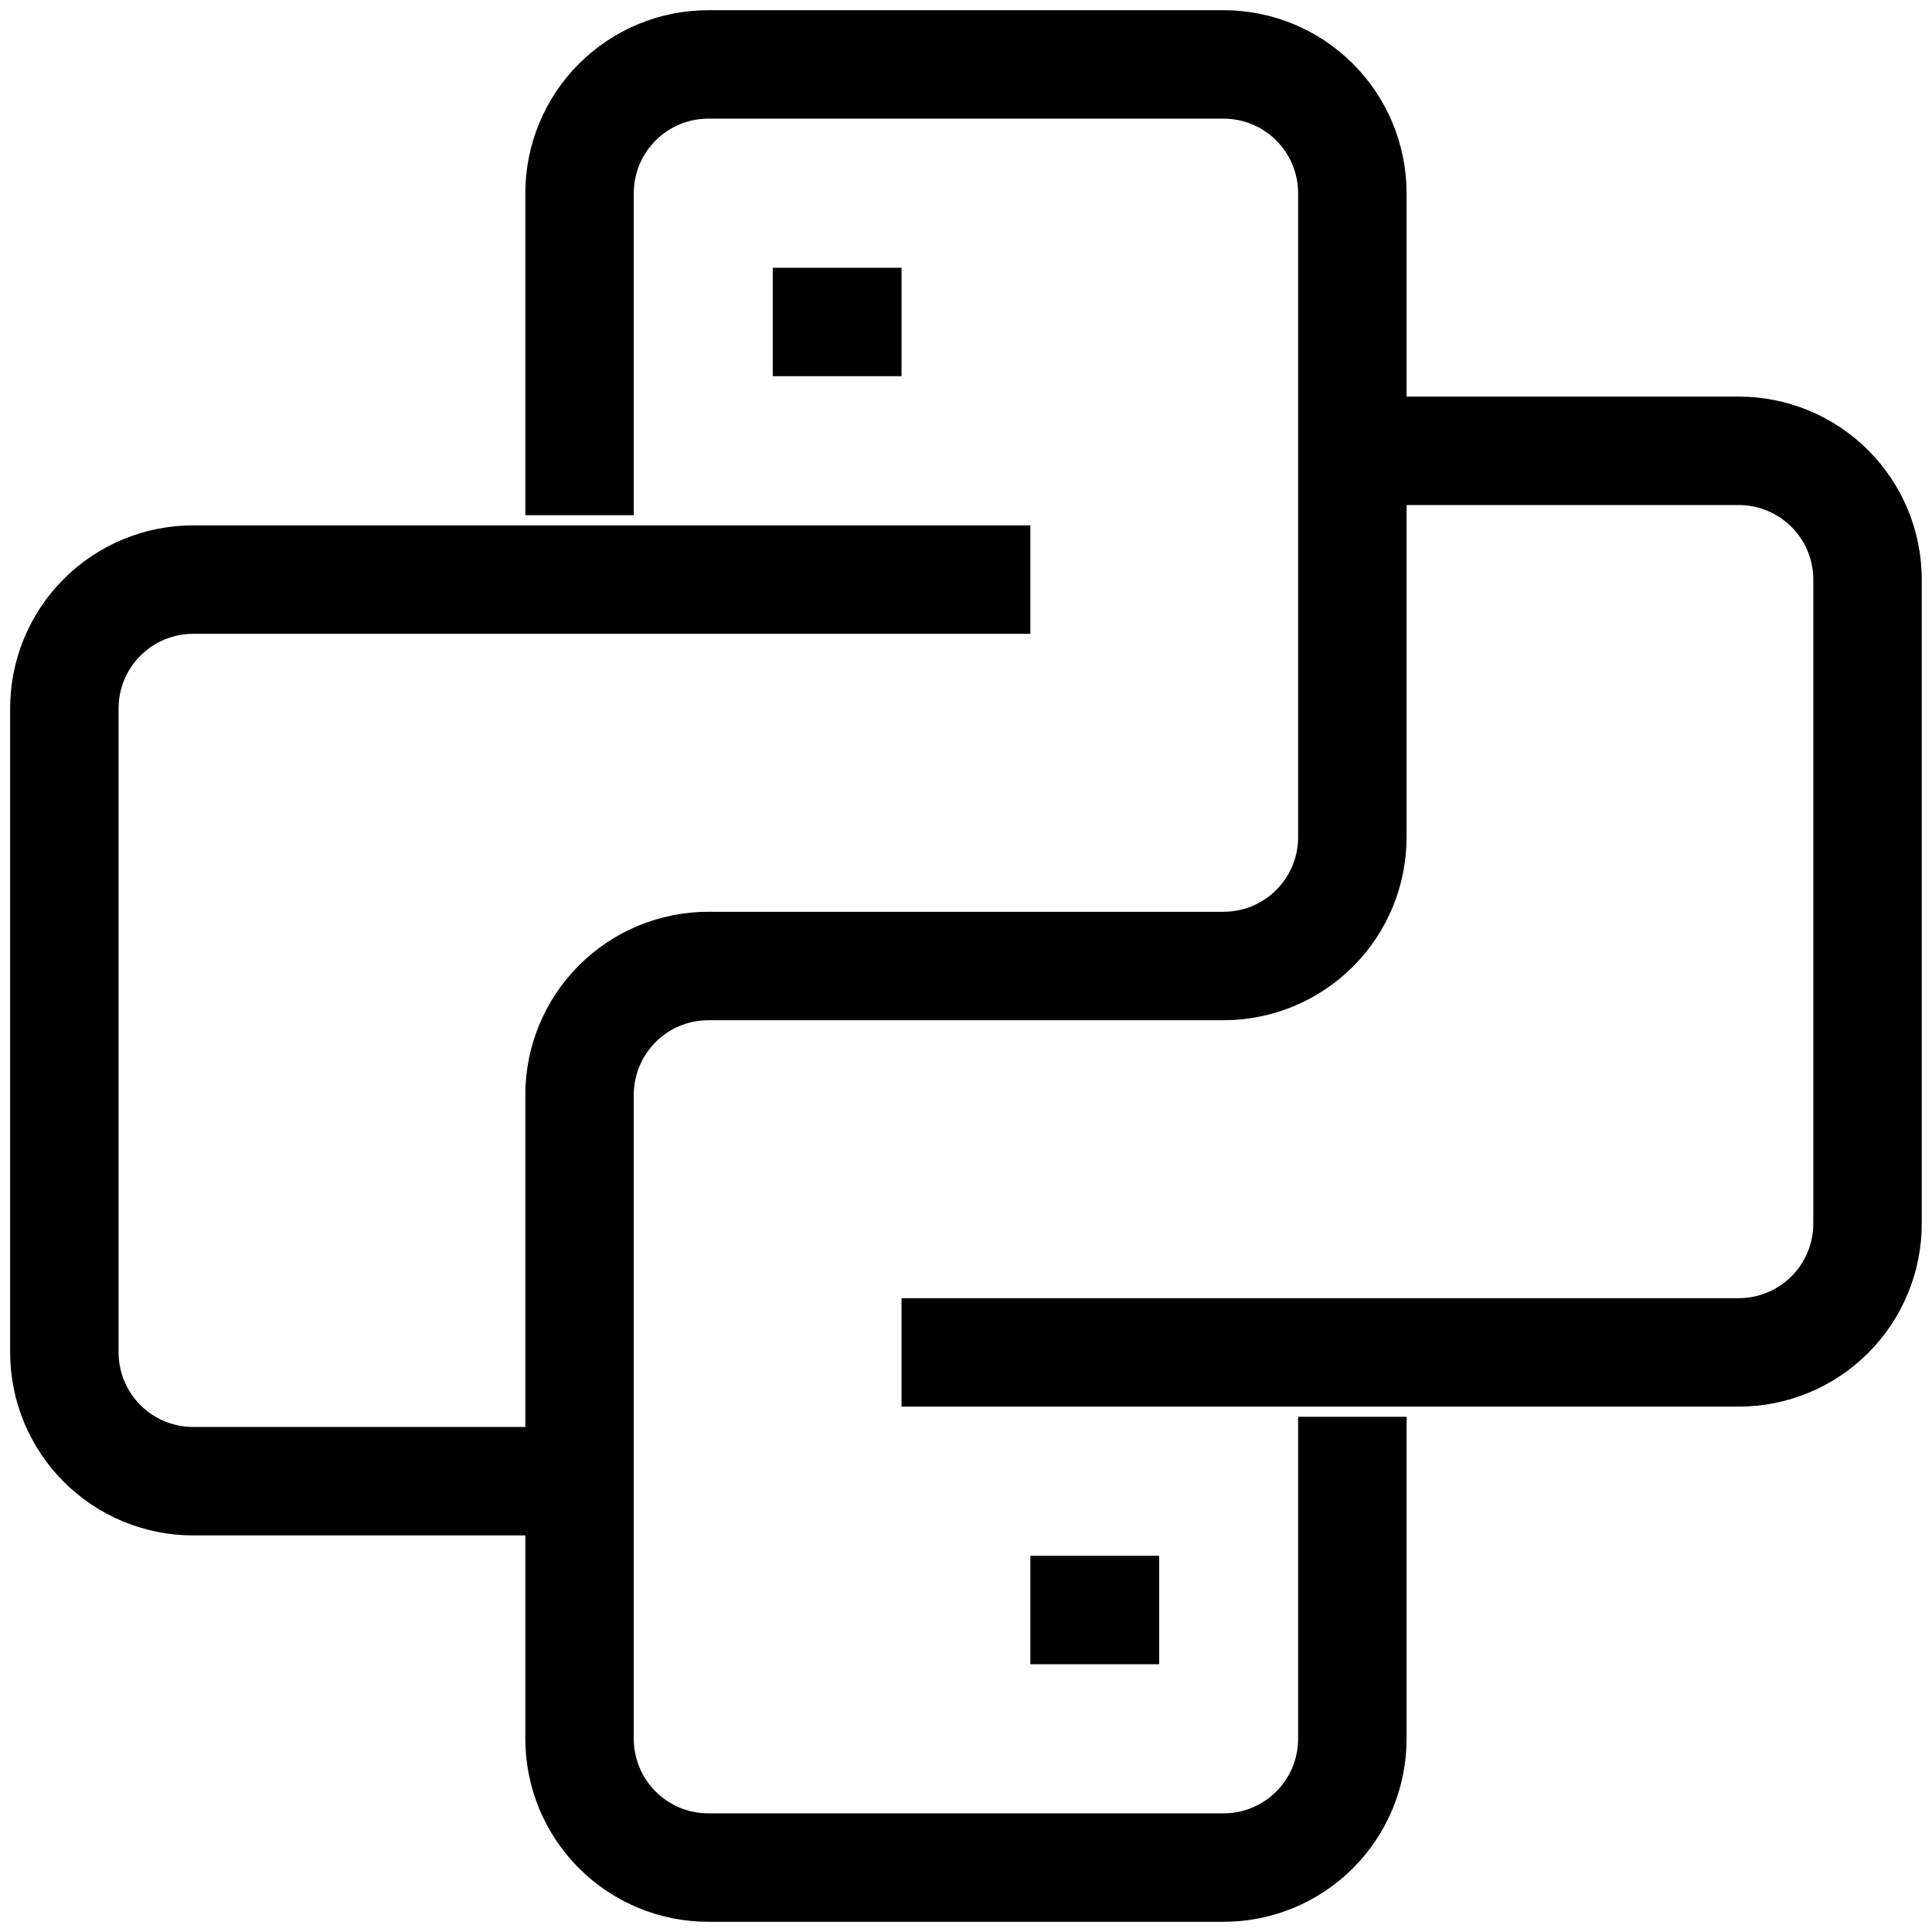 <svg width="38" height="38" viewBox="0 0 38 38" fill="none" xmlns="http://www.w3.org/2000/svg">
<g clip-path="url(#clip0_415_247)">
<path d="M15.199 6.333H17.732M11.399 10.133V3.8C11.399 3.128 11.666 2.484 12.141 2.009C12.616 1.534 13.26 1.267 13.932 1.267H24.066C24.738 1.267 25.382 1.534 25.857 2.009C26.332 2.484 26.599 3.128 26.599 3.8V16.467C26.599 17.139 26.332 17.783 25.857 18.258C25.382 18.733 24.738 19 24.066 19H13.932C13.26 19 12.616 19.267 12.141 19.742C11.666 20.217 11.399 20.861 11.399 21.533V34.2C11.399 34.872 11.666 35.516 12.141 35.991C12.616 36.466 13.26 36.733 13.932 36.733H24.066C24.738 36.733 25.382 36.466 25.857 35.991C26.332 35.516 26.599 34.872 26.599 34.2V27.867M20.266 11.4H3.799C3.127 11.4 2.483 11.667 2.008 12.142C1.533 12.617 1.266 13.261 1.266 13.933V26.6C1.266 27.272 1.533 27.916 2.008 28.391C2.483 28.866 3.127 29.133 3.799 29.133H11.399M17.732 26.6H34.199C34.871 26.6 35.515 26.333 35.99 25.858C36.465 25.383 36.732 24.738 36.732 24.067V11.4C36.732 10.728 36.465 10.084 35.99 9.609C35.515 9.134 34.871 8.867 34.199 8.867H26.599M20.266 31.667H22.799" stroke="black" stroke-width="2.133"/>
</g>
<defs>
<clipPath id="clip0_415_247">
<rect width="38" height="38" fill="white"/>
</clipPath>
</defs>
</svg>
